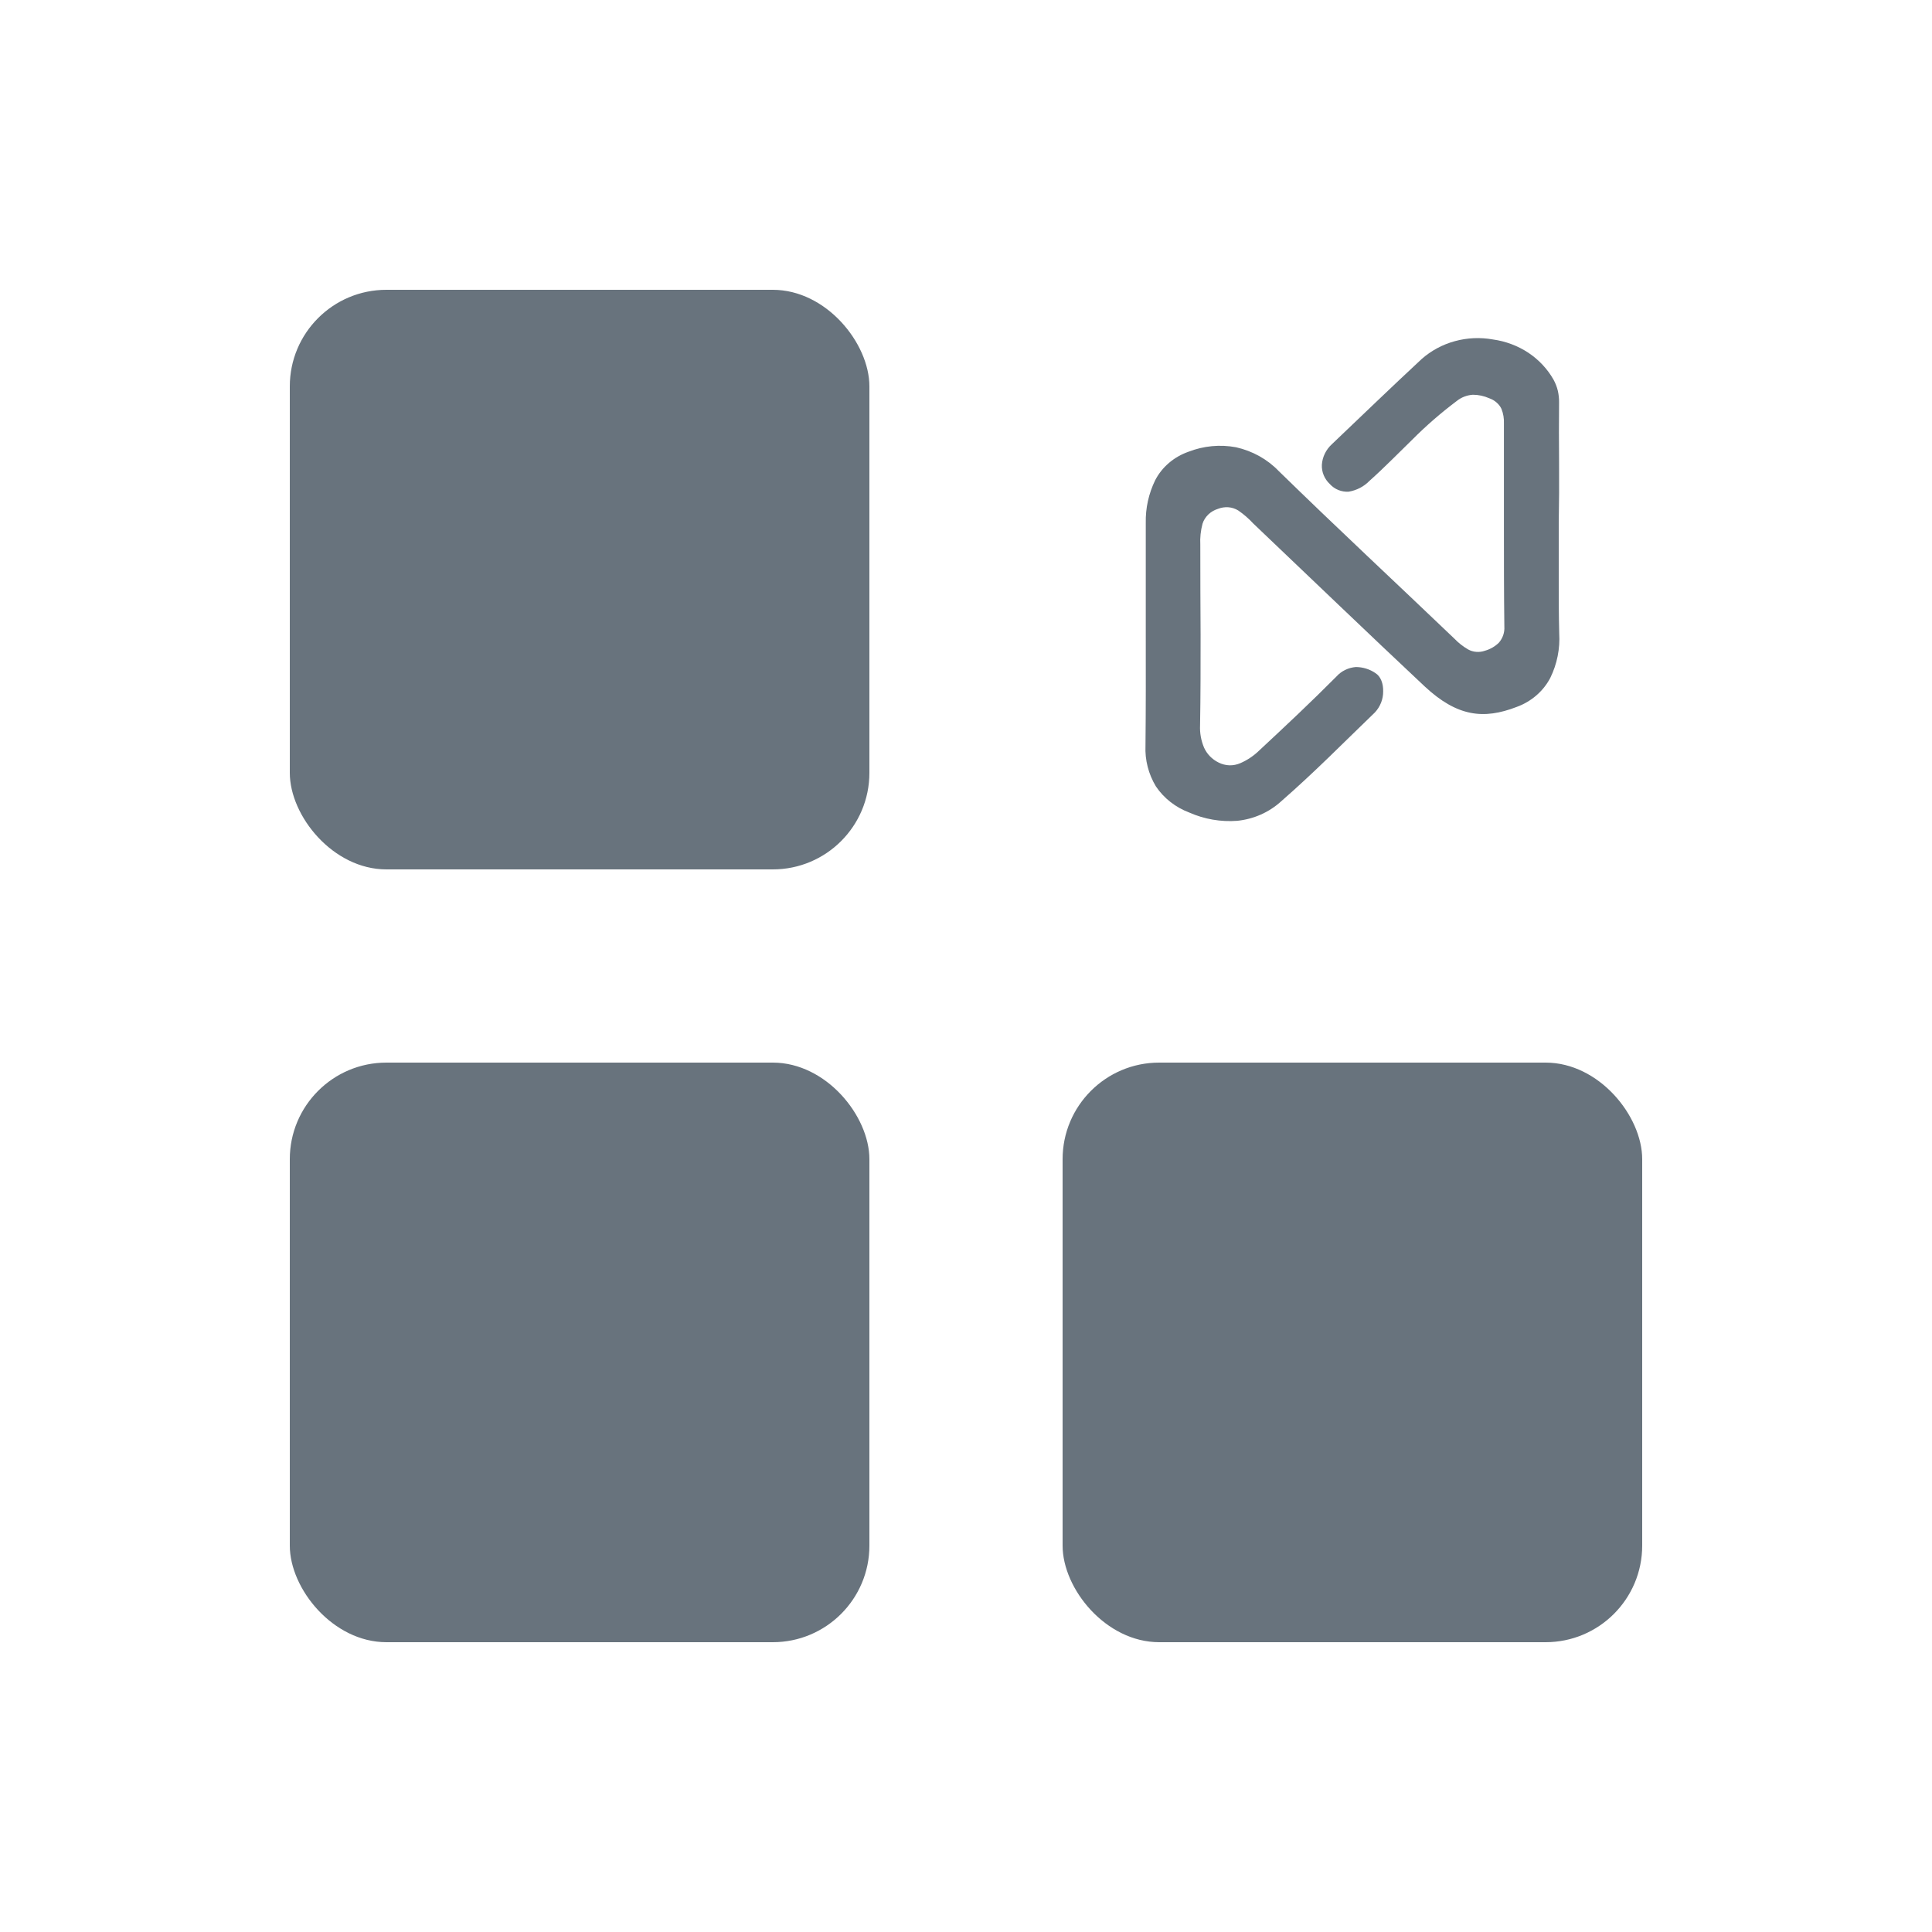 <svg width="40" height="40" viewBox="0 0 40 40" fill="none" xmlns="http://www.w3.org/2000/svg">
<rect x="6" y="6" width="12" height="12" rx="2" fill="#68737D"/>
<rect x="6" y="22" width="12" height="12" rx="2" fill="#68737D"/>
<path d="M32.272 10.828C32.272 11.209 32.272 11.588 32.272 11.97C32.272 12.353 32.272 12.732 32.282 13.113C32.301 13.431 32.238 13.747 32.097 14.035C31.952 14.312 31.703 14.527 31.399 14.637C31.059 14.768 30.751 14.819 30.445 14.758C30.138 14.697 29.833 14.525 29.497 14.212C28.902 13.653 28.309 13.092 27.718 12.527C27.127 11.963 26.536 11.4 25.947 10.838C25.854 10.737 25.75 10.647 25.637 10.569C25.575 10.531 25.505 10.508 25.432 10.502C25.359 10.497 25.286 10.508 25.218 10.535C25.143 10.558 25.074 10.597 25.018 10.651C24.962 10.705 24.92 10.77 24.897 10.843C24.859 10.986 24.843 11.133 24.851 11.28C24.851 11.903 24.853 12.526 24.857 13.15C24.857 13.774 24.857 14.4 24.846 15.021C24.839 15.177 24.867 15.332 24.928 15.477C24.988 15.612 25.095 15.722 25.231 15.788C25.3 15.823 25.376 15.842 25.454 15.845C25.532 15.847 25.61 15.831 25.681 15.8C25.828 15.736 25.96 15.646 26.073 15.536C26.344 15.284 26.613 15.032 26.881 14.777C27.148 14.523 27.412 14.265 27.671 14.005C27.721 13.949 27.782 13.903 27.851 13.87C27.92 13.836 27.995 13.816 28.072 13.81C28.218 13.811 28.36 13.855 28.477 13.936C28.589 14.006 28.641 14.157 28.637 14.316C28.638 14.475 28.578 14.629 28.467 14.749C28.146 15.059 27.827 15.373 27.507 15.683C27.186 15.993 26.858 16.3 26.521 16.594C26.273 16.819 25.956 16.959 25.616 16.994C25.275 17.02 24.933 16.96 24.623 16.823C24.339 16.716 24.097 16.527 23.932 16.282C23.778 16.027 23.703 15.735 23.716 15.441C23.724 14.672 23.723 13.903 23.722 13.134C23.721 12.365 23.722 11.597 23.722 10.828C23.715 10.522 23.782 10.219 23.917 9.942C24.059 9.668 24.306 9.458 24.606 9.353C24.918 9.231 25.26 9.198 25.59 9.26C25.931 9.336 26.24 9.508 26.476 9.754C27.075 10.338 27.68 10.917 28.289 11.493C28.898 12.069 29.506 12.645 30.112 13.223C30.195 13.31 30.29 13.384 30.394 13.445C30.446 13.474 30.505 13.492 30.565 13.496C30.626 13.501 30.686 13.493 30.743 13.473C30.853 13.442 30.952 13.385 31.032 13.307C31.113 13.214 31.154 13.094 31.146 12.973C31.137 12.271 31.137 11.571 31.137 10.872C31.137 10.173 31.137 9.472 31.137 8.773C31.142 8.667 31.125 8.562 31.085 8.463C31.061 8.413 31.026 8.368 30.982 8.331C30.939 8.293 30.889 8.265 30.834 8.246C30.727 8.198 30.611 8.173 30.494 8.173C30.372 8.181 30.257 8.225 30.163 8.3C29.834 8.547 29.523 8.817 29.235 9.107C28.942 9.392 28.657 9.685 28.351 9.958C28.237 10.075 28.086 10.153 27.921 10.18C27.849 10.184 27.776 10.172 27.709 10.145C27.643 10.118 27.583 10.077 27.535 10.024C27.479 9.972 27.435 9.909 27.406 9.839C27.377 9.77 27.364 9.695 27.368 9.62C27.379 9.459 27.454 9.307 27.576 9.196C27.886 8.901 28.194 8.607 28.502 8.312C28.81 8.018 29.12 7.725 29.432 7.435C29.627 7.262 29.863 7.134 30.119 7.064C30.376 6.993 30.646 6.981 30.908 7.028C31.171 7.064 31.422 7.158 31.641 7.302C31.859 7.447 32.039 7.639 32.165 7.862C32.204 7.934 32.234 8.01 32.253 8.089C32.271 8.168 32.28 8.25 32.279 8.331C32.275 8.746 32.275 9.163 32.279 9.582C32.282 10 32.28 10.415 32.272 10.828Z" fill="#68737D"/>
<rect x="22" y="22" width="12" height="12" rx="2" fill="#68737D"/>
</svg>
